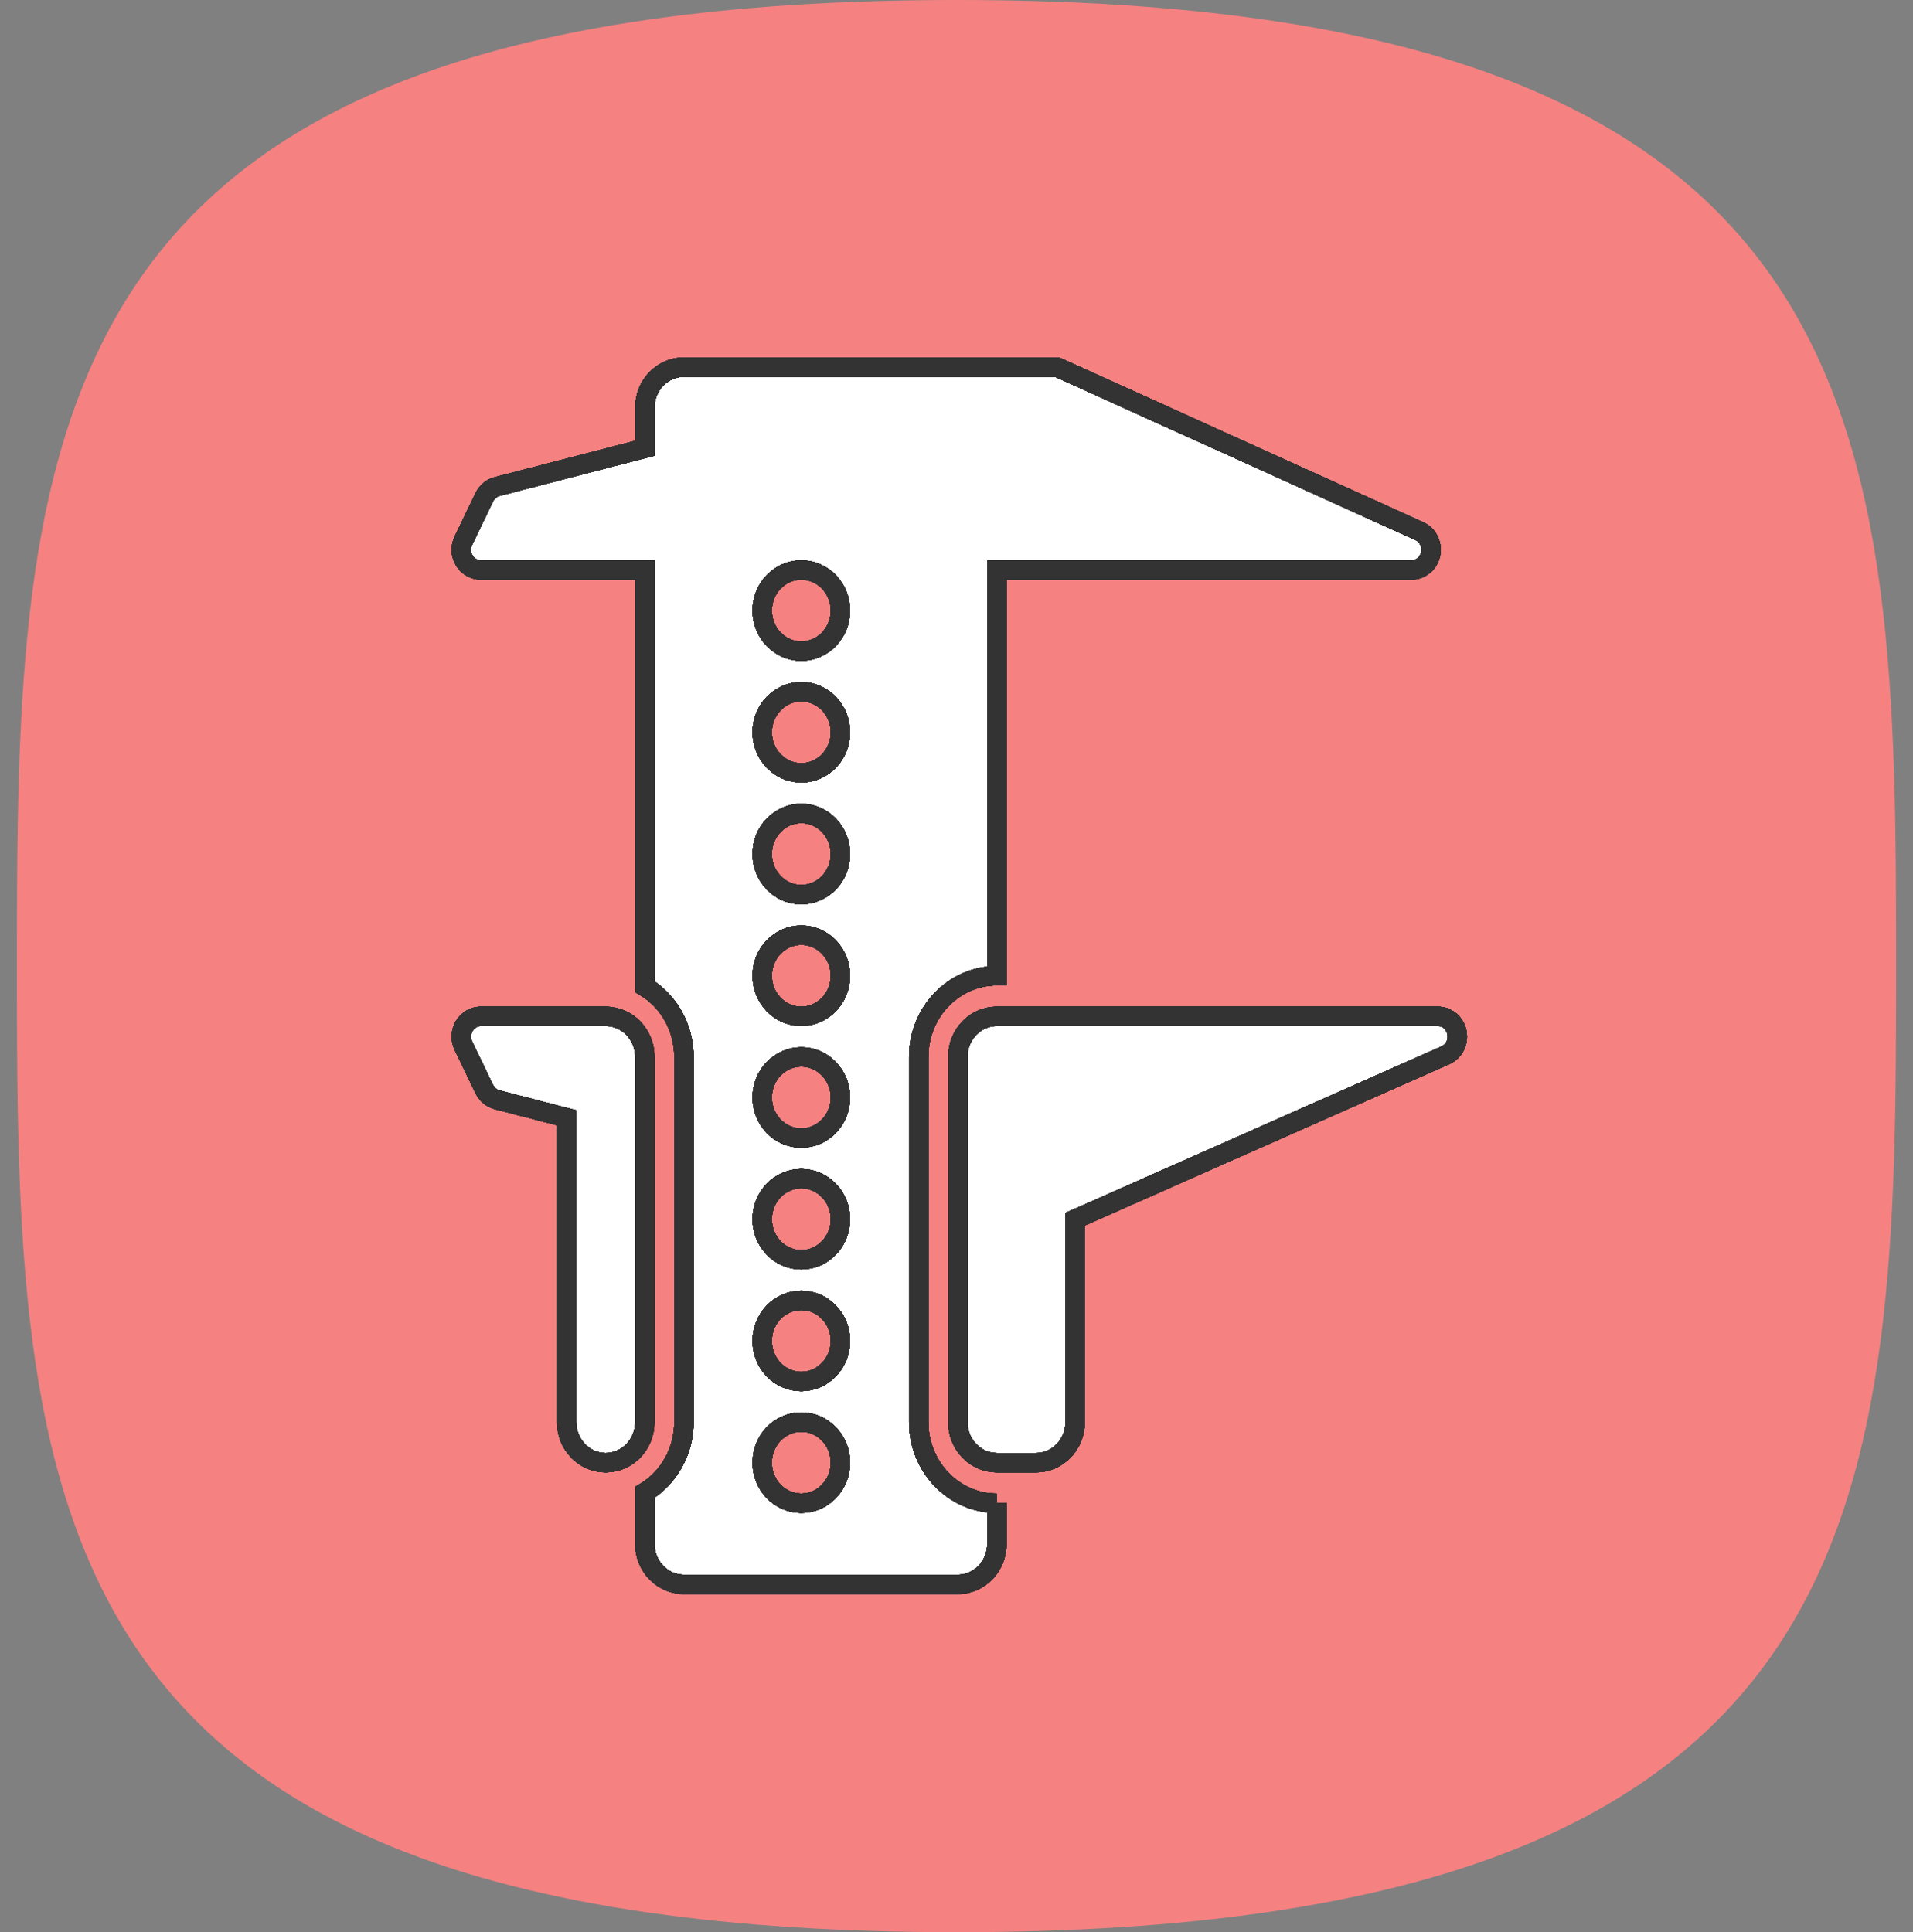 <?xml version="1.0" encoding="UTF-8"?>
<svg width="99px" height="100px" viewBox="0 0 99 100" version="1.1" xmlns="http://www.w3.org/2000/svg" xmlns:xlink="http://www.w3.org/1999/xlink">
    <rect x="0" y="0" width="99" height="100" fill="#808080" stroke="none"/>
    <!-- Generator: Sketch 51.3 (57544) - http://www.bohemiancoding.com/sketch -->
    <title>icon-pixel-precision</title>
    <desc>Created with Sketch.</desc>
    <defs>
        <path d="M50.717,77.8 L50.717,79.9 C50.717,81.06 49.811,82 48.693,82 L34.521,82 C33.403,82 32.497,81.06 32.497,79.9 L32.497,77.237 C33.75,76.487 34.521,75.1 34.521,73.6 L34.521,54.7 C34.521,53.2 33.75,51.813 32.497,51.063 L32.497,29.5 L24.014,29.5 C23.663,29.501 23.336,29.312 23.151,29.003 C22.967,28.693 22.95,28.305 23.107,27.98 L24.19,25.733 C24.322,25.458 24.563,25.257 24.85,25.182 L32.497,23.2 L32.497,21.1 C32.497,19.94 33.403,19 34.521,19 L53.831,19 L72.578,27.488 C73.017,27.687 73.261,28.178 73.163,28.665 C73.065,29.151 72.652,29.499 72.173,29.5 L50.719,29.5 L50.719,50.5 C48.483,50.5 46.67,52.38 46.67,54.7 L46.67,73.6 C46.67,75.92 48.483,77.8 50.719,77.8 L50.717,77.8 Z M48.693,73.6 L48.693,54.7 C48.693,53.54 49.599,52.6 50.717,52.6 L73.532,52.6 C74.013,52.6 74.427,52.951 74.523,53.44 C74.62,53.929 74.371,54.42 73.928,54.616 L54.766,63.1 L54.766,73.6 C54.766,74.76 53.86,75.7 52.742,75.7 L50.717,75.7 C49.599,75.7 48.693,74.76 48.693,73.6 Z M32.497,73.6 C32.497,74.76 31.591,75.7 30.472,75.7 C29.354,75.7 28.448,74.76 28.448,73.6 L28.448,57.85 L24.85,56.918 C24.563,56.843 24.322,56.642 24.19,56.367 L23.107,54.12 C22.95,53.795 22.967,53.408 23.151,53.098 C23.335,52.789 23.661,52.6 24.012,52.6 L30.472,52.6 C31.591,52.6 32.497,53.54 32.497,54.7 L32.497,73.6 Z M40.595,58.9 C41.713,58.9 42.619,57.96 42.619,56.8 C42.619,55.64 41.713,54.7 40.595,54.7 C39.477,54.7 38.57,55.64 38.57,56.8 C38.57,57.96 39.477,58.9 40.595,58.9 Z M40.595,65.2 C41.713,65.2 42.619,64.26 42.619,63.1 C42.619,61.94 41.713,61 40.595,61 C39.477,61 38.57,61.94 38.57,63.1 C38.57,64.26 39.477,65.2 40.595,65.2 Z M40.595,71.5 C41.713,71.5 42.619,70.56 42.619,69.4 C42.619,68.24 41.713,67.3 40.595,67.3 C39.477,67.3 38.57,68.24 38.57,69.4 C38.57,70.56 39.477,71.5 40.595,71.5 Z M40.595,77.8 C41.713,77.8 42.619,76.86 42.619,75.7 C42.619,74.54 41.713,73.6 40.595,73.6 C39.477,73.6 38.57,74.54 38.57,75.7 C38.57,76.86 39.477,77.8 40.595,77.8 Z M40.595,52.6 C41.713,52.6 42.619,51.66 42.619,50.5 C42.619,49.34 41.713,48.4 40.595,48.4 C39.477,48.4 38.57,49.34 38.57,50.5 C38.57,51.66 39.477,52.6 40.595,52.6 Z M40.595,46.3 C41.713,46.3 42.619,45.36 42.619,44.2 C42.619,43.04 41.713,42.1 40.595,42.1 C39.477,42.1 38.57,43.04 38.57,44.2 C38.57,45.36 39.477,46.3 40.595,46.3 Z M40.595,40 C41.713,40 42.619,39.06 42.619,37.9 C42.619,36.74 41.713,35.8 40.595,35.8 C39.477,35.8 38.57,36.74 38.57,37.9 C38.57,39.06 39.477,40 40.595,40 Z M40.595,33.7 C41.713,33.7 42.619,32.76 42.619,31.6 C42.619,30.44 41.713,29.5 40.595,29.5 C39.477,29.5 38.57,30.44 38.57,31.6 C38.57,32.76 39.477,33.7 40.595,33.7 Z" id="path-1"></path>
    </defs>
    <g id="Page-1" stroke="none" stroke-width="1" fill="none" fill-rule="evenodd">
        <g id="Desktop-HD" transform="translate(-238, -326)" fill-rule="nonzero">
            <g id="Background">
                <g id="Content" transform="translate(199, 49)">
                    <g id="Value-Props" transform="translate(0, 274)">
                        <g id="Quality-Control" transform="translate(0, 3)">
                            <g id="icon-pixel-precision" transform="translate(39.874, 0)">
                                <path d="M48.626,100 C96.878,100 97.253,77.615 97.253,50 C97.253,22.385 96.878,0 48.626,0 C0.375,0 0,22.385 0,50 C0,77.615 0.375,100 48.626,100 Z" id="Shape" fill="#F58181"></path>
                                <g id="Shape" stroke="#333333">
                                    <use fill="#FFFFFF" xlink:href="#path-1"></use>
                                    <use xlink:href="#path-1"></use>
                                    <use xlink:href="#path-1"></use>
                                    <use xlink:href="#path-1"></use>
                                    <use xlink:href="#path-1"></use>
                                    <use xlink:href="#path-1"></use>
                                    <use xlink:href="#path-1"></use>
                                    <use xlink:href="#path-1"></use>
                                    <use xlink:href="#path-1"></use>
                                    <use xlink:href="#path-1"></use>
                                    <use xlink:href="#path-1"></use>
                                </g>
                            </g>
                        </g>
                    </g>
                </g>
            </g>
        </g>
    </g>
</svg>